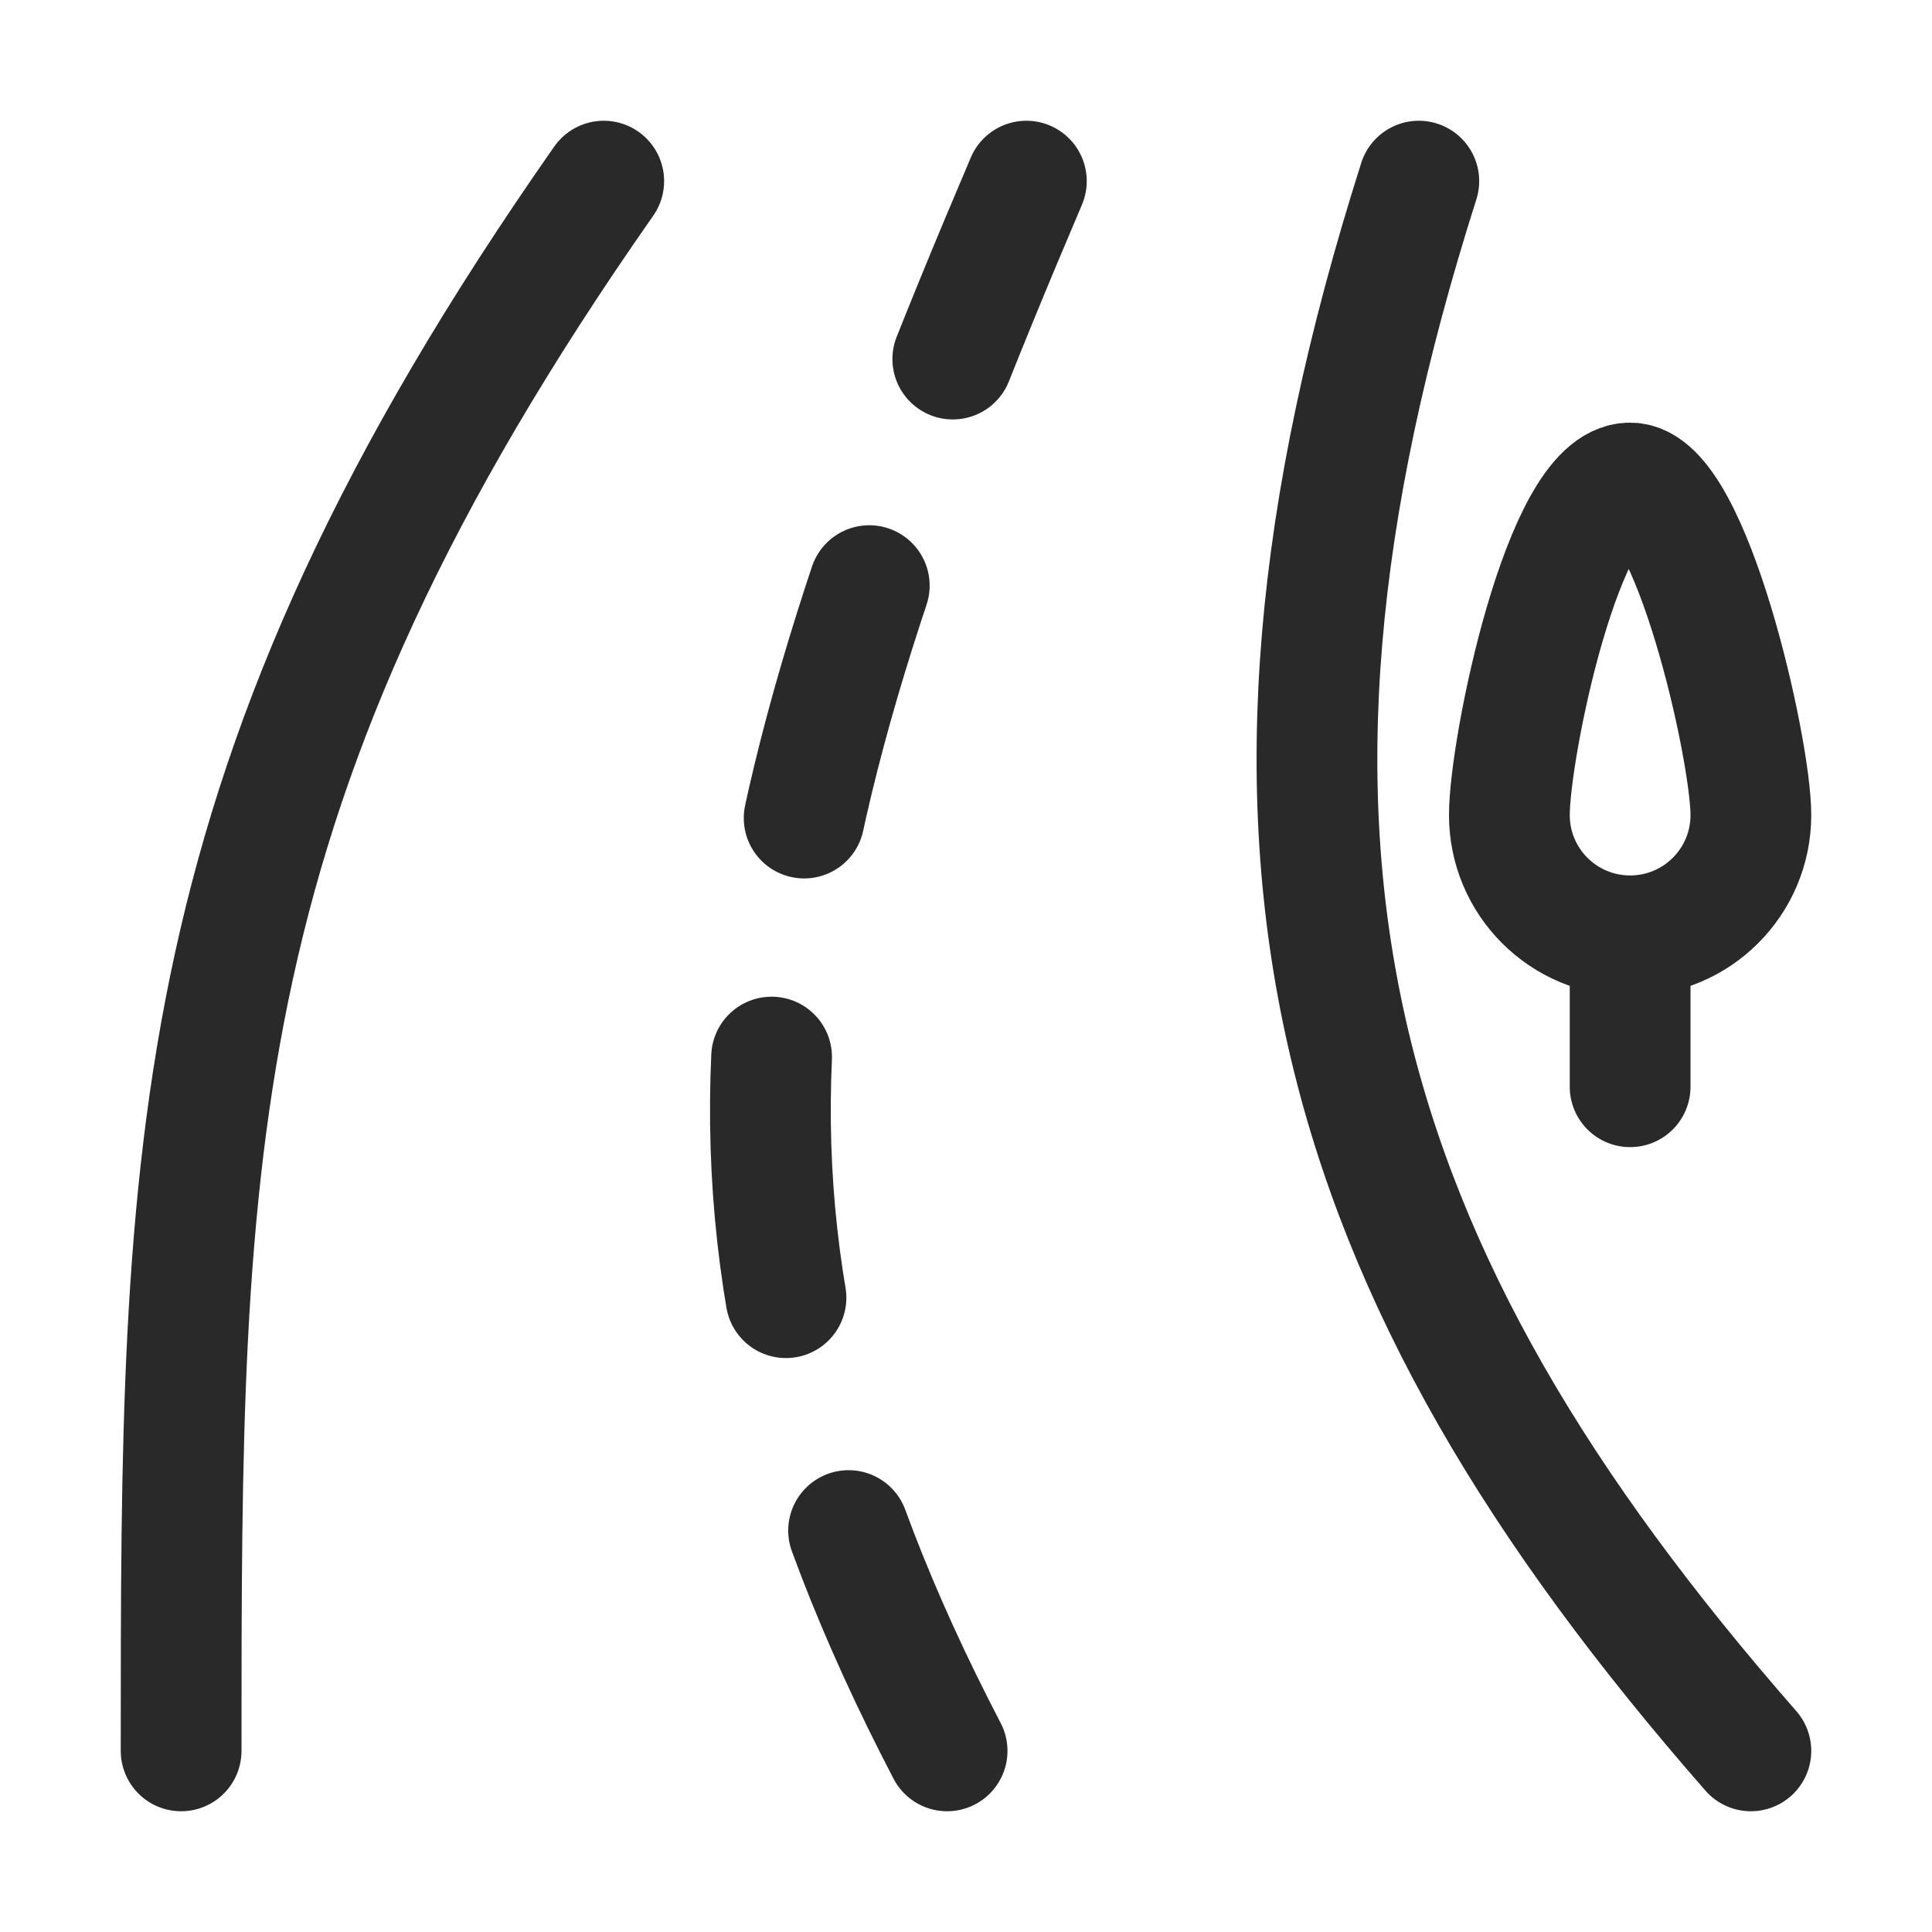 <svg width="32" height="32" viewBox="0 0 32 32" fill="none" xmlns="http://www.w3.org/2000/svg">
<path d="M3 29C3 19 3 13 10 3" stroke="#292929" stroke-width="2" stroke-linecap="round"/>
<path d="M29 29C22 21 20 14 23.5 3" stroke="#292929" stroke-width="2" stroke-linecap="round"/>
<path d="M15.687 29C11 20 12.313 14 17 3" stroke="#292929" stroke-width="2" stroke-linecap="round" stroke-dasharray="4 4"/>
<path d="M27 15.5C28.105 15.5 29 14.605 29 13.5C29 12.395 28 8 27 8C25.895 8 25 12.395 25 13.5C25 14.605 25.895 15.5 27 15.5ZM27 15.5V18" stroke="#292929" stroke-width="2" stroke-linecap="round"/>
</svg>
